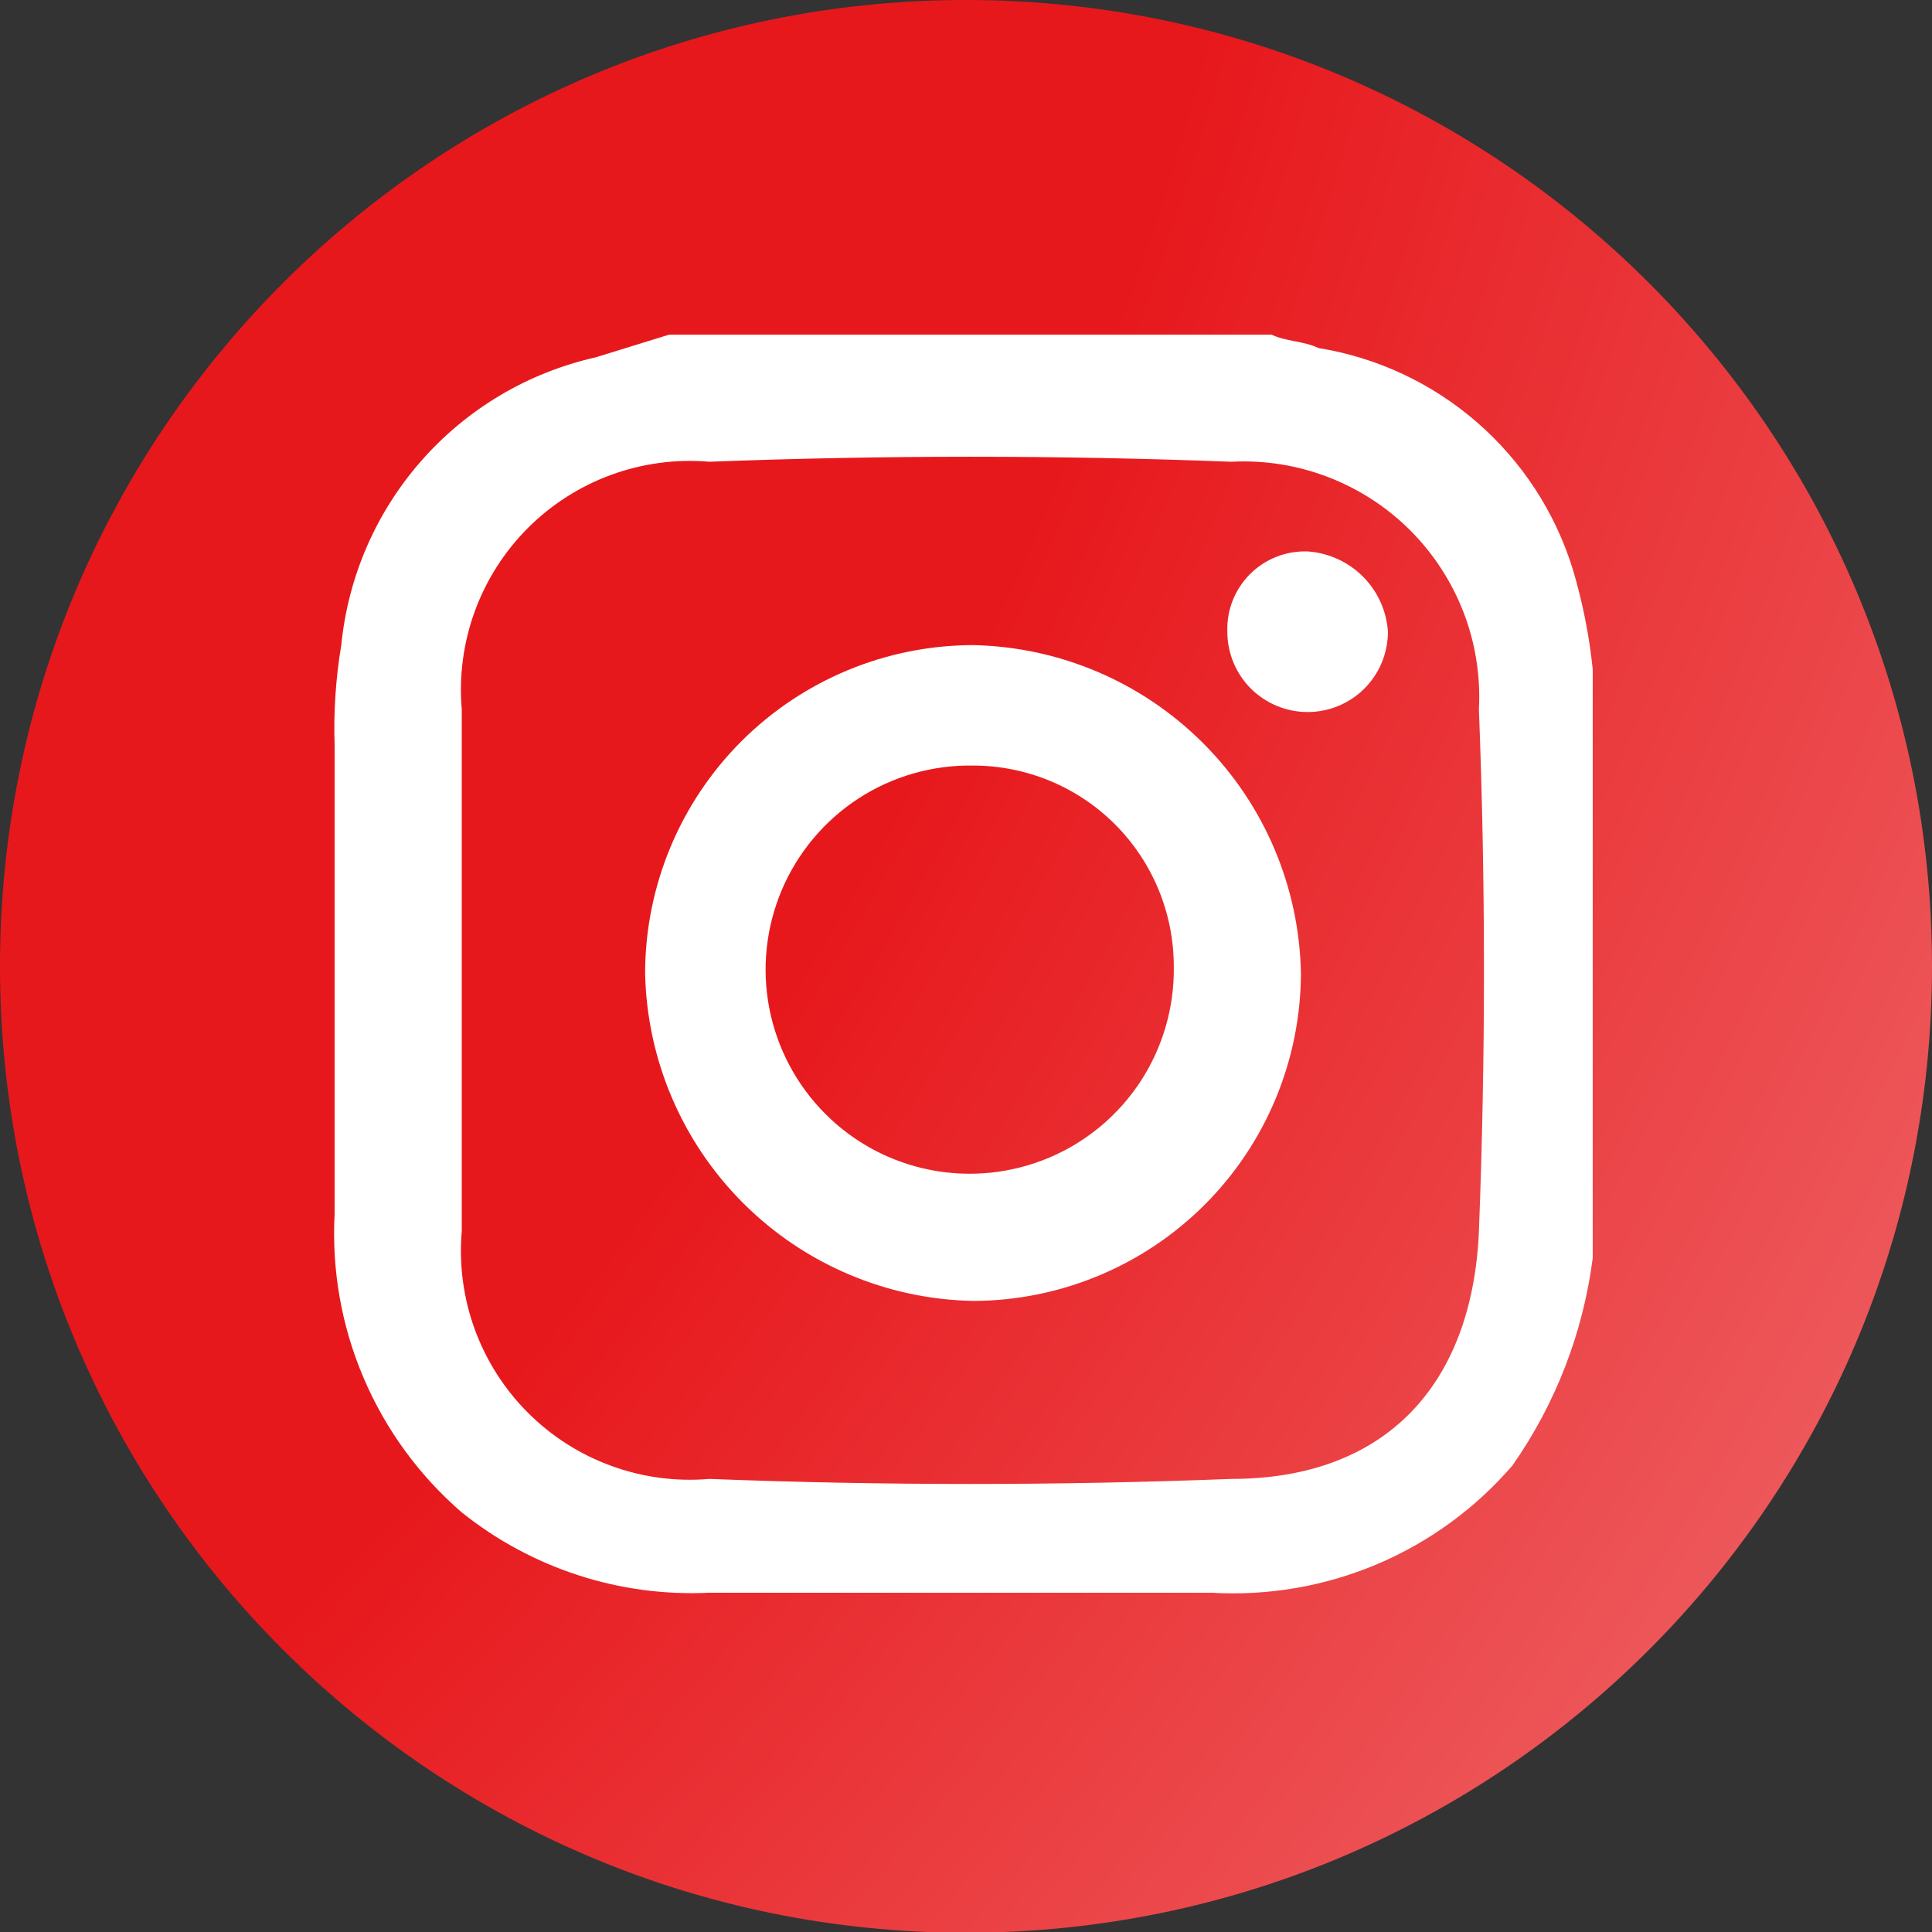 <svg width="31" height="31" viewBox="0 0 31 31" fill="none" xmlns="http://www.w3.org/2000/svg">
<rect x="0" y="0" width="31" height="31" fill="#333333" stroke="none"/>
<g clip-path="url(#clip0_1815_4119)">
<path d="M15.5 31.012C24.06 31.012 31 24.07 31 15.506C31 6.942 24.06 0 15.5 0C6.94 0 0 6.942 0 15.506C0 24.07 6.94 31.012 15.5 31.012Z" fill="url(#paint0_radial_1815_4119)"/>
<path d="M10.738 5.369H20.402C20.617 5.476 20.939 5.476 21.153 5.584C22.096 5.736 22.977 6.149 23.698 6.775C24.419 7.401 24.951 8.215 25.234 9.127C25.392 9.652 25.5 10.192 25.556 10.738V20.187C25.402 21.385 24.96 22.527 24.267 23.516C23.673 24.204 22.928 24.747 22.09 25.101C21.252 25.454 20.343 25.61 19.435 25.556H11.382C9.945 25.626 8.532 25.167 7.409 24.267C6.726 23.677 6.188 22.939 5.834 22.109C5.48 21.279 5.321 20.379 5.369 19.478V11.962C5.351 11.423 5.387 10.883 5.476 10.351C5.585 9.25 6.037 8.212 6.77 7.383C7.502 6.554 8.477 5.977 9.557 5.734L10.738 5.369ZM7.409 15.57V19.758C7.363 20.291 7.435 20.828 7.618 21.331C7.802 21.833 8.093 22.29 8.471 22.668C8.85 23.047 9.306 23.338 9.809 23.521C10.312 23.705 10.849 23.776 11.382 23.73C14.174 23.838 16.966 23.838 19.758 23.73C22.227 23.73 23.623 22.227 23.73 19.758C23.838 16.966 23.838 14.174 23.73 11.382C23.758 10.853 23.675 10.324 23.485 9.829C23.295 9.335 23.003 8.886 22.629 8.511C22.254 8.136 21.805 7.845 21.31 7.655C20.816 7.465 20.287 7.381 19.758 7.409C16.966 7.302 14.174 7.302 11.382 7.409C10.849 7.363 10.312 7.435 9.809 7.618C9.306 7.802 8.85 8.093 8.471 8.471C8.093 8.85 7.802 9.306 7.618 9.809C7.435 10.312 7.363 10.849 7.409 11.382V15.57Z" fill="white"/>
<path d="M10.351 15.613C10.354 14.218 10.909 12.882 11.895 11.895C12.882 10.909 14.218 10.354 15.613 10.351C17 10.379 18.322 10.942 19.303 11.923C20.284 12.903 20.847 14.226 20.874 15.613C20.871 17.007 20.316 18.344 19.33 19.33C18.344 20.316 17.007 20.871 15.613 20.874C14.226 20.847 12.903 20.284 11.923 19.303C10.942 18.322 10.379 17 10.351 15.613V15.613ZM15.613 12.284C14.961 12.273 14.32 12.458 13.773 12.813C13.227 13.169 12.799 13.68 12.544 14.281C12.29 14.881 12.22 15.544 12.345 16.184C12.47 16.825 12.783 17.413 13.244 17.874C13.705 18.336 14.293 18.649 14.934 18.773C15.574 18.898 16.237 18.828 16.837 18.574C17.438 18.32 17.949 17.892 18.305 17.345C18.66 16.798 18.845 16.157 18.834 15.505C18.834 14.651 18.495 13.832 17.891 13.227C17.287 12.623 16.467 12.284 15.613 12.284V12.284Z" fill="white"/>
<path d="M19.693 10.136C19.687 9.966 19.716 9.795 19.779 9.636C19.842 9.477 19.936 9.333 20.057 9.212C20.178 9.091 20.323 8.996 20.482 8.934C20.641 8.871 20.811 8.842 20.982 8.848C21.316 8.871 21.631 9.014 21.868 9.25C22.105 9.487 22.248 9.802 22.27 10.136C22.27 10.478 22.134 10.806 21.893 11.048C21.651 11.289 21.323 11.425 20.982 11.425C20.64 11.425 20.312 11.289 20.07 11.048C19.829 10.806 19.693 10.478 19.693 10.136V10.136Z" fill="white"/>
</g>
<defs>
<radialGradient id="paint0_radial_1815_4119" cx="0" cy="0" r="1" gradientUnits="userSpaceOnUse" gradientTransform="translate(-34.875 -13.91) rotate(32.114) scale(84.503 84.518)">
<stop offset="0.664" stop-color="#E7181C"/>
<stop offset="0.968" stop-color="#F07577"/>
</radialGradient>
<clipPath id="clip0_1815_4119">
<rect width="31" height="31" fill="white"/>
</clipPath>
</defs>
</svg>
